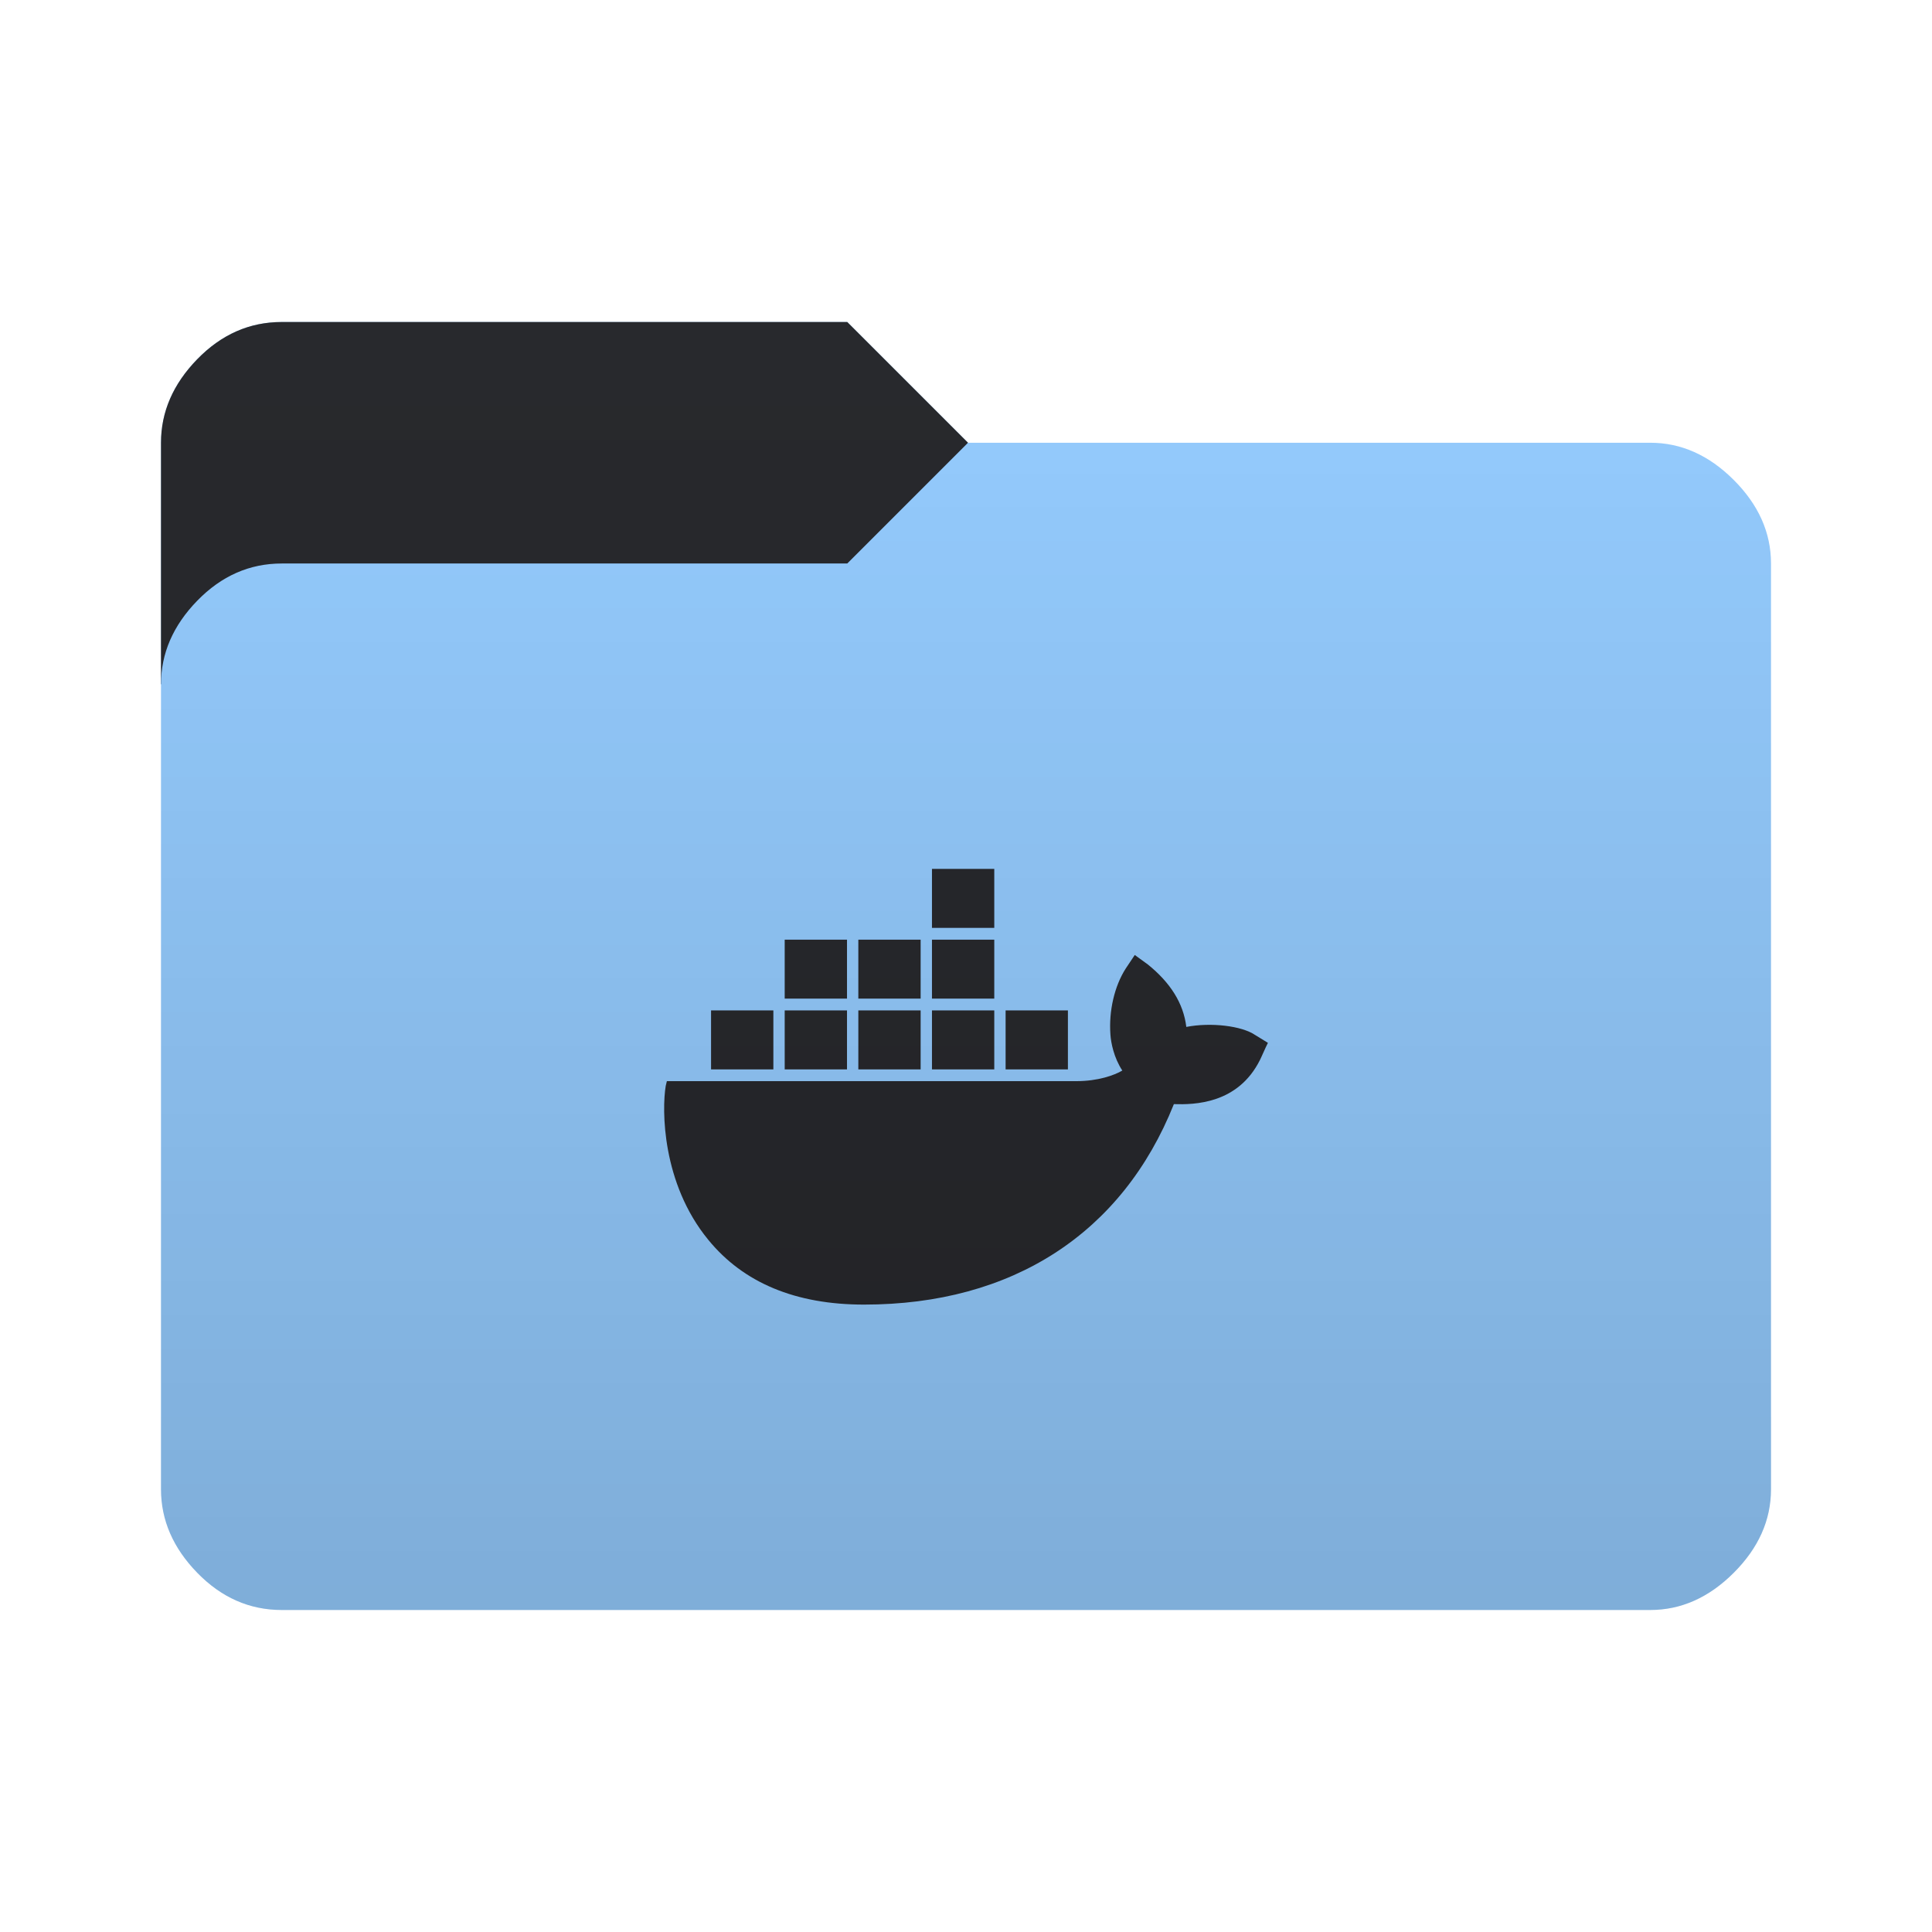 <svg height="96" width="96" version="1.1" xmlns="http://www.w3.org/2000/svg" xmlns:svg="http://www.w3.org/2000/svg">
  <defs>
    <style type="text/css" id="current-color-scheme">
      .ColorScheme-Accent {
        color: #95ccff;
      }

      .ColorScheme-Background {
        color: #28292d;
      }
    </style>
    <linearGradient id="lg1" x1="48" y1="80" x2="48" y2="16" gradientUnits="userSpaceOnUse">
      <stop stop-opacity="0.15" offset="0" />
      <stop stop-opacity="0" offset="1" />
    </linearGradient>
    <path id="folder-back" d="M 8,34 v -12 q 0,-2.3 1.8,-4.15 1.8,-1.85 4.2,-1.85 h 28.1 l 6,6 v 12 z" />
    <path id="icon"
      d="m 62.381,51.437 c -0.676,-0.469 -2.224,-0.645 -3.434,-0.41 -0.141,-1.172 -0.788,-2.197 -1.914,-3.105 l -0.647,-0.469 -0.45,0.674 c -0.563,0.879 -0.844,2.109 -0.76,3.281 0.028,0.41 0.169,1.143 0.591,1.787 -0.394,0.234 -1.21,0.527 -2.28,0.527 h -20.351 l -0.056,0.234 c -0.197,1.172 -0.197,4.834 2.111,7.646 1.745,2.139 4.335,3.223 7.741,3.223 7.375,0 12.836,-3.545 15.397,-9.961 1.013,0.029 3.181,0 4.279,-2.197 0.028,-0.059 0.085,-0.176 0.281,-0.615 l 0.113,-0.234 z M 49.405,43.175 h -3.096 v 2.93 h 3.096 z m 0,3.516 h -3.096 v 2.93 h 3.096 z m -3.659,0 h -3.096 v 2.93 h 3.096 z m -3.659,0 h -3.096 v 2.93 h 3.096 z m -3.659,3.516 h -3.096 v 2.93 h 3.096 z m 3.659,0 h -3.096 v 2.93 h 3.096 z m 3.659,0 h -3.096 v 2.93 h 3.096 z m 3.659,0 h -3.096 v 2.93 h 3.096 z m 3.659,0 h -3.096 v 2.93 h 3.096 z" />
  </defs>
  <use href="#folder-back" class="ColorScheme-Accent" fill="currentColor" />
  <use href="#folder-back" class="ColorScheme-Background" fill="currentColor" opacity="0.3" />
  <path
    d="M 14,80 q -2.4,0 -4.2,-1.85 -1.8,-1.85 -1.8,-4.15 v -40 q 0,-2.3 1.8,-4.15 1.8,-1.85 4.2,-1.85 h 28.1 l 6,-6 h 33.9 q 2.3,0 4.15,1.85 1.85,1.85 1.85,4.15 v 46 q 0,2.3 -1.85,4.15 -1.85,1.85 -4.15,1.85 z"
    class="ColorScheme-Accent" fill="currentColor" />
  <use href="#icon" class="ColorScheme-Background" fill="currentColor" opacity="0.8" />
  <path
    d="M 14,80 Q 11.6,80 9.8,78.15 8,76.3 8,74 V 22 Q 8,19.7 9.8,17.85 11.6,16 14,16 h 28.1 l 6,6 H 82 q 2.3,0 4.15,1.85 Q 88,25.7 88,28 v 46 q 0,2.3 -1.85,4.15 Q 84.3,80 82,80 Z"
    fill="url(#lg1)" />
</svg>